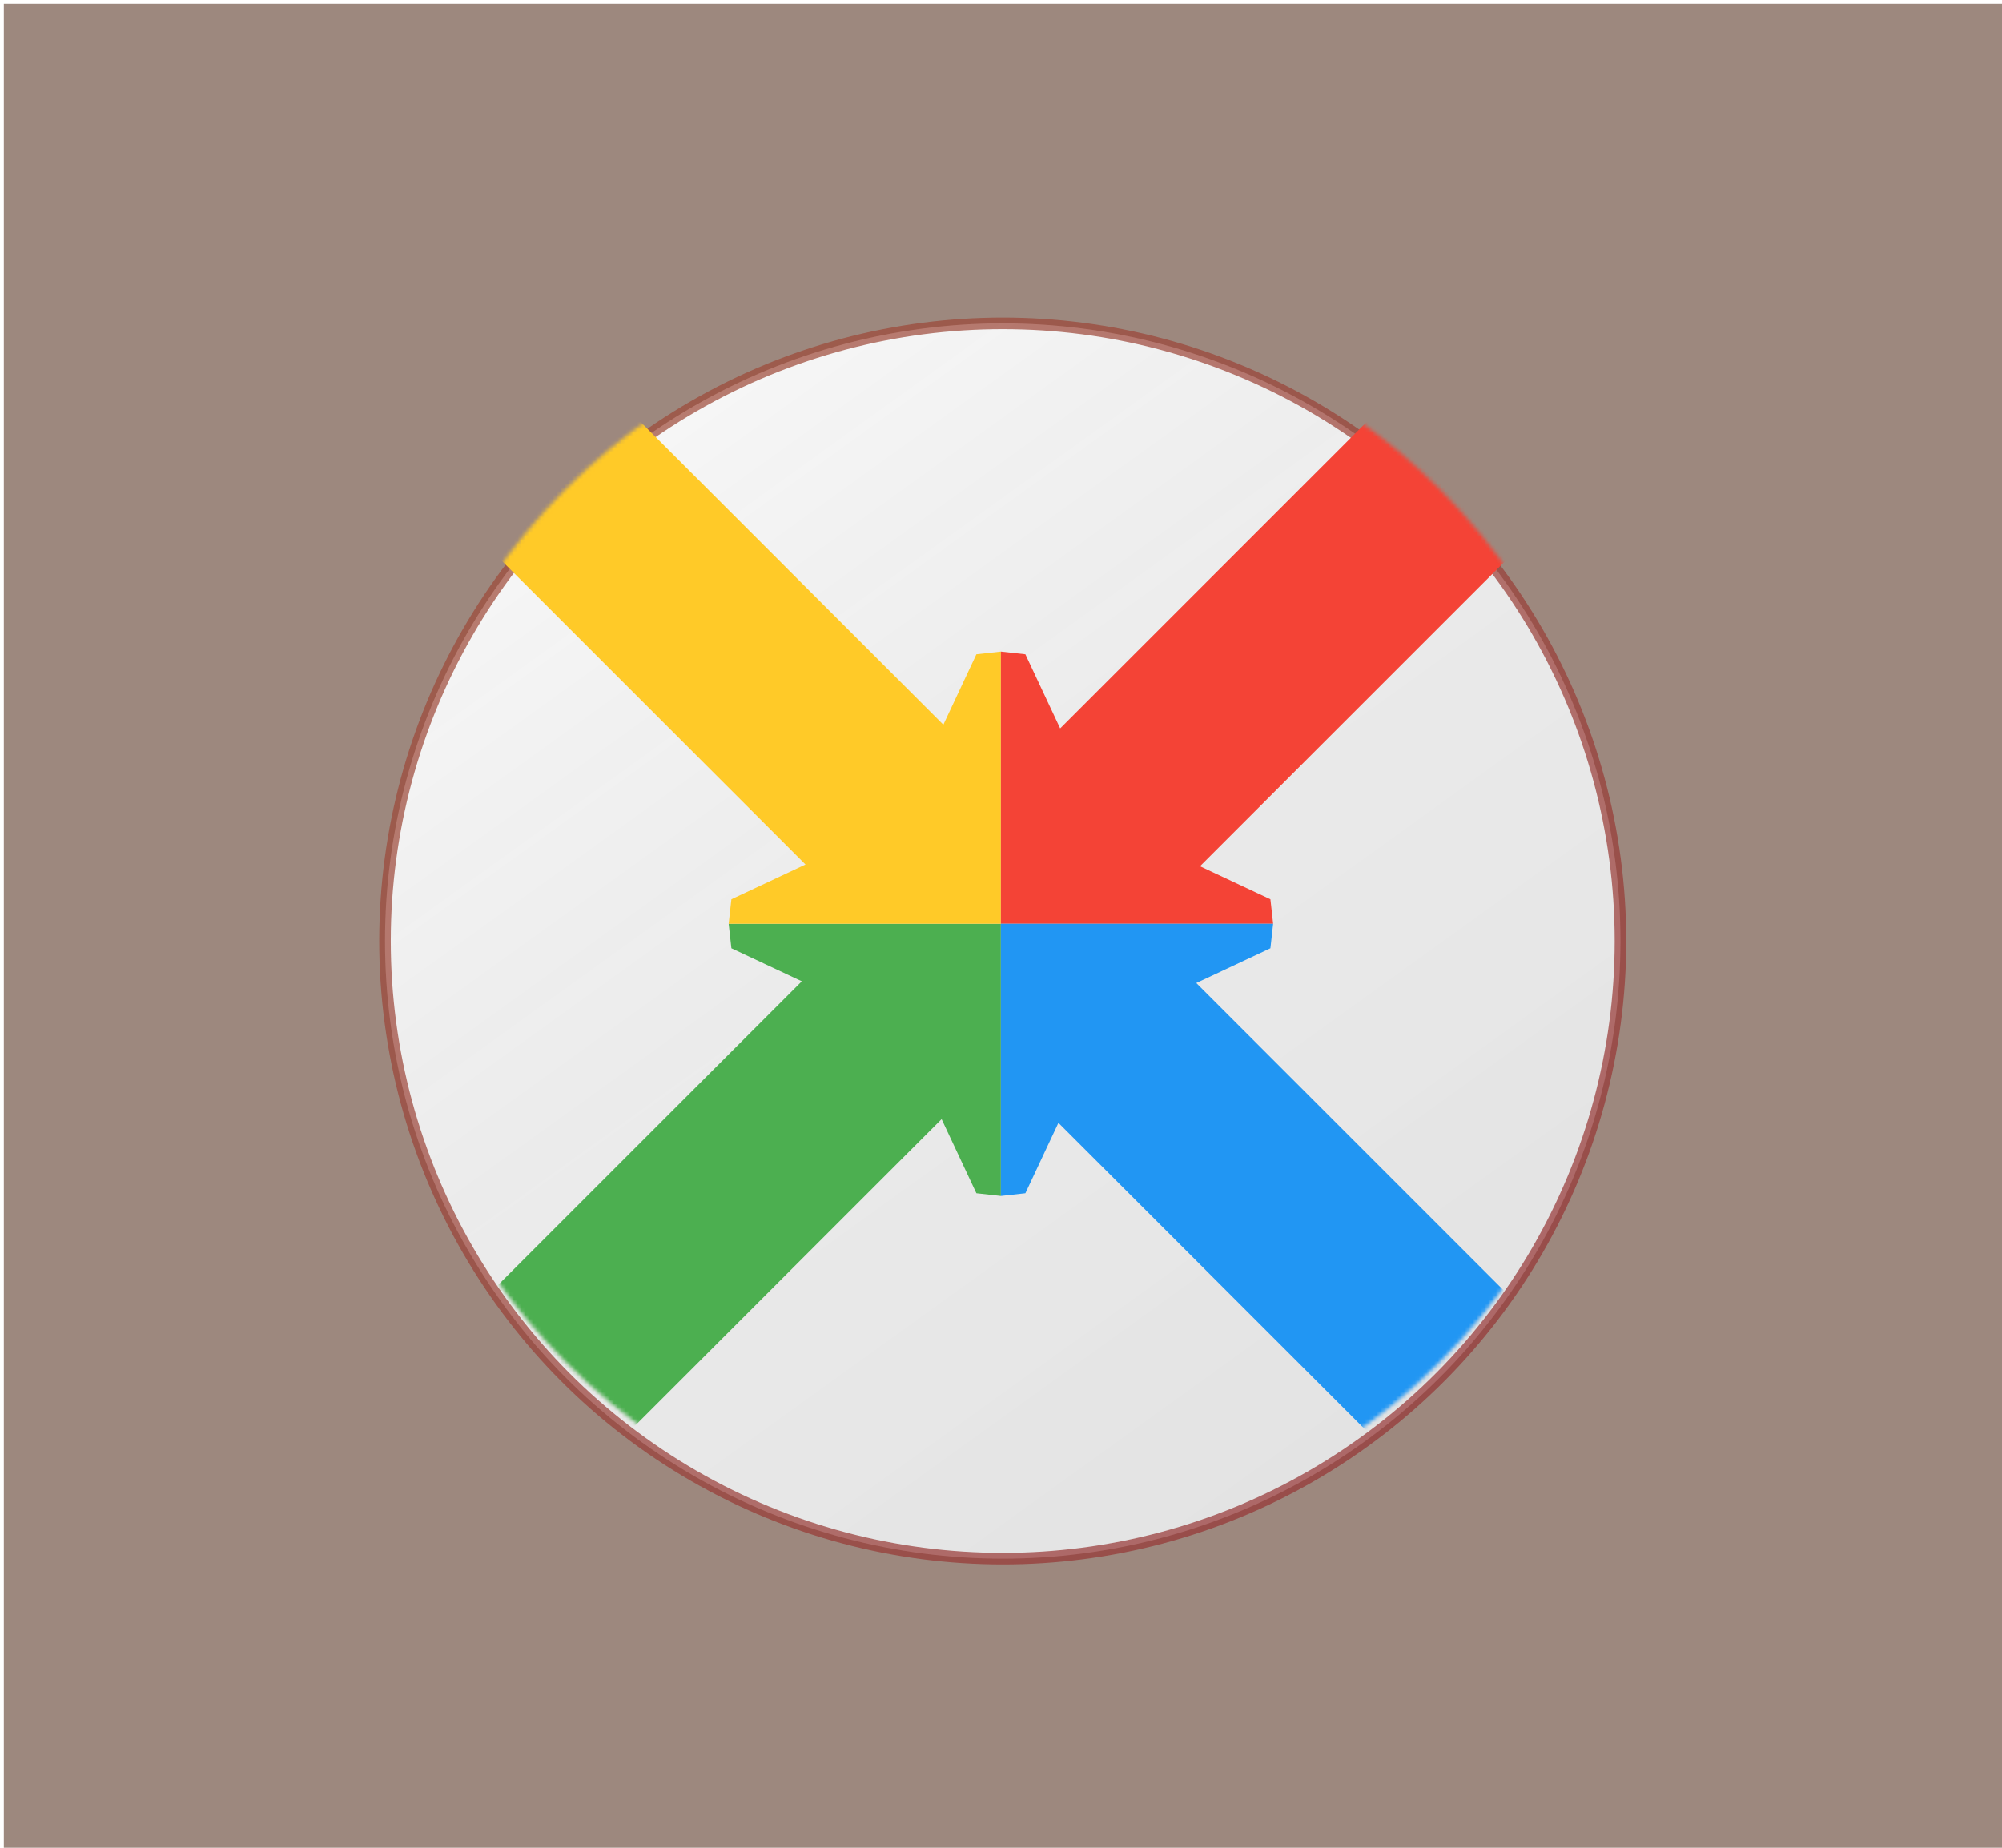<?xml version="1.0" encoding="UTF-8" standalone="no"?>
<svg width="520px" height="480px" viewBox="0 0 520 480" version="1.1" xmlns="http://www.w3.org/2000/svg" xmlns:xlink="http://www.w3.org/1999/xlink" xmlns:sketch="http://www.bohemiancoding.com/sketch/ns">
    <!-- Generator: Sketch 3.5.2 (25235) - http://www.bohemiancoding.com/sketch -->
    <title>proj_home</title>
    <desc>Created with Sketch.</desc>
    <defs>
        <linearGradient x1="26.179%" y1="6.035%" x2="84.486%" y2="87.023%" id="linearGradient-1">
            <stop stop-color="#FFFFFF" stop-opacity="0.836" offset="0%"></stop>
            <stop stop-color="#5B5B5B" stop-opacity="0.682" offset="45.029%"></stop>
            <stop stop-color="#000000" stop-opacity="0.749" offset="100%"></stop>
        </linearGradient>
        <linearGradient x1="17.925%" y1="11.266%" x2="83.817%" y2="87.142%" id="linearGradient-2">
            <stop stop-color="#9D4837" stop-opacity="0.7" offset="0%"></stop>
            <stop stop-color="#963333" stop-opacity="0.7" offset="100%"></stop>
        </linearGradient>
        <filter x="-50%" y="-50%" width="200%" height="200%" filterUnits="objectBoundingBox" id="filter-3">
            <feMorphology radius="3" in="SourceAlpha" operator="dilate" result="shadowSpreadOuter1"></feMorphology>
            <feOffset dx="0" dy="4" in="shadowSpreadOuter1" result="shadowOffsetOuter1"></feOffset>
            <feGaussianBlur stdDeviation="8" in="shadowOffsetOuter1" result="shadowBlurOuter1"></feGaussianBlur>
            <feColorMatrix values="0 0 0 0 0   0 0 0 0 0   0 0 0 0 0  0 0 0 0.14 0" in="shadowBlurOuter1" type="matrix" result="shadowMatrixOuter1"></feColorMatrix>
            <feMerge>
                <feMergeNode in="shadowMatrixOuter1"></feMergeNode>
                <feMergeNode in="SourceGraphic"></feMergeNode>
            </feMerge>
        </filter>
        <circle id="path-4" cx="260.449" cy="240.449" r="160.449"></circle>
    </defs>
    <g id="Page-1" stroke="none" stroke-width="1" fill="none" fill-rule="evenodd" sketch:type="MSPage">
        <g id="proj_home" sketch:type="MSArtboardGroup">
            <rect id="Rectangle-73" fill="#9D887E" sketch:type="MSShapeGroup" x="1" y="1" width="520" height="480"></rect>
            <mask id="mask-5" sketch:name="Mask" fill="white">
                <use xlink:href="#path-4"></use>
            </mask>
            <g id="Mask" filter="url(#filter-3)">
                <use stroke="none" fill="#F5F5F5" fill-rule="evenodd" sketch:type="MSShapeGroup" xlink:href="#path-4"></use>
                <use stroke="none" fill-opacity="0.1" fill="url(#linearGradient-1)" fill-rule="evenodd" xlink:href="#path-4"></use>
                <use stroke="url(#linearGradient-2)" stroke-width="3" fill="none" xlink:href="#path-4"></use>
            </g>
            <g id="Group" sketch:type="MSLayerGroup" mask="url(#mask-5)">
                <g transform="translate(259.973, 239.973) rotate(-315) translate(-259.973, -239.973) translate(78.973, 58.973)" id="Rectangle-76" sketch:type="MSShapeGroup">
                    <path d="M131,231 L136,235 L155,228.135 L155,362 L206,362 L206,227.774 L226,235 L231,231 L181,181 L131,231 Z" fill="#4CAF50"></path>
                    <path d="M131,131 L127,136 L133.865,155 L4.8316906e-13,155 L4.8316906e-13,206 L134.226,206 L127,226 L131,231 L181,181 L131,131 Z" fill="#FFCA28"></path>
                    <path d="M231,131 L226,127 L207,133.865 L207,-2.84217094e-14 L156,-2.84217094e-14 L156,134.226 L136,127 L131,131 L181,181 L231,131 Z" fill="#F44336"></path>
                    <path d="M231,231 L235,226 L228.135,207 L362,207 L362,156 L227.774,156 L235,136 L231,131 L181,181 L231,231 Z" fill="#2196F3"></path>
                </g>
            </g>
        </g>
    </g>
</svg>